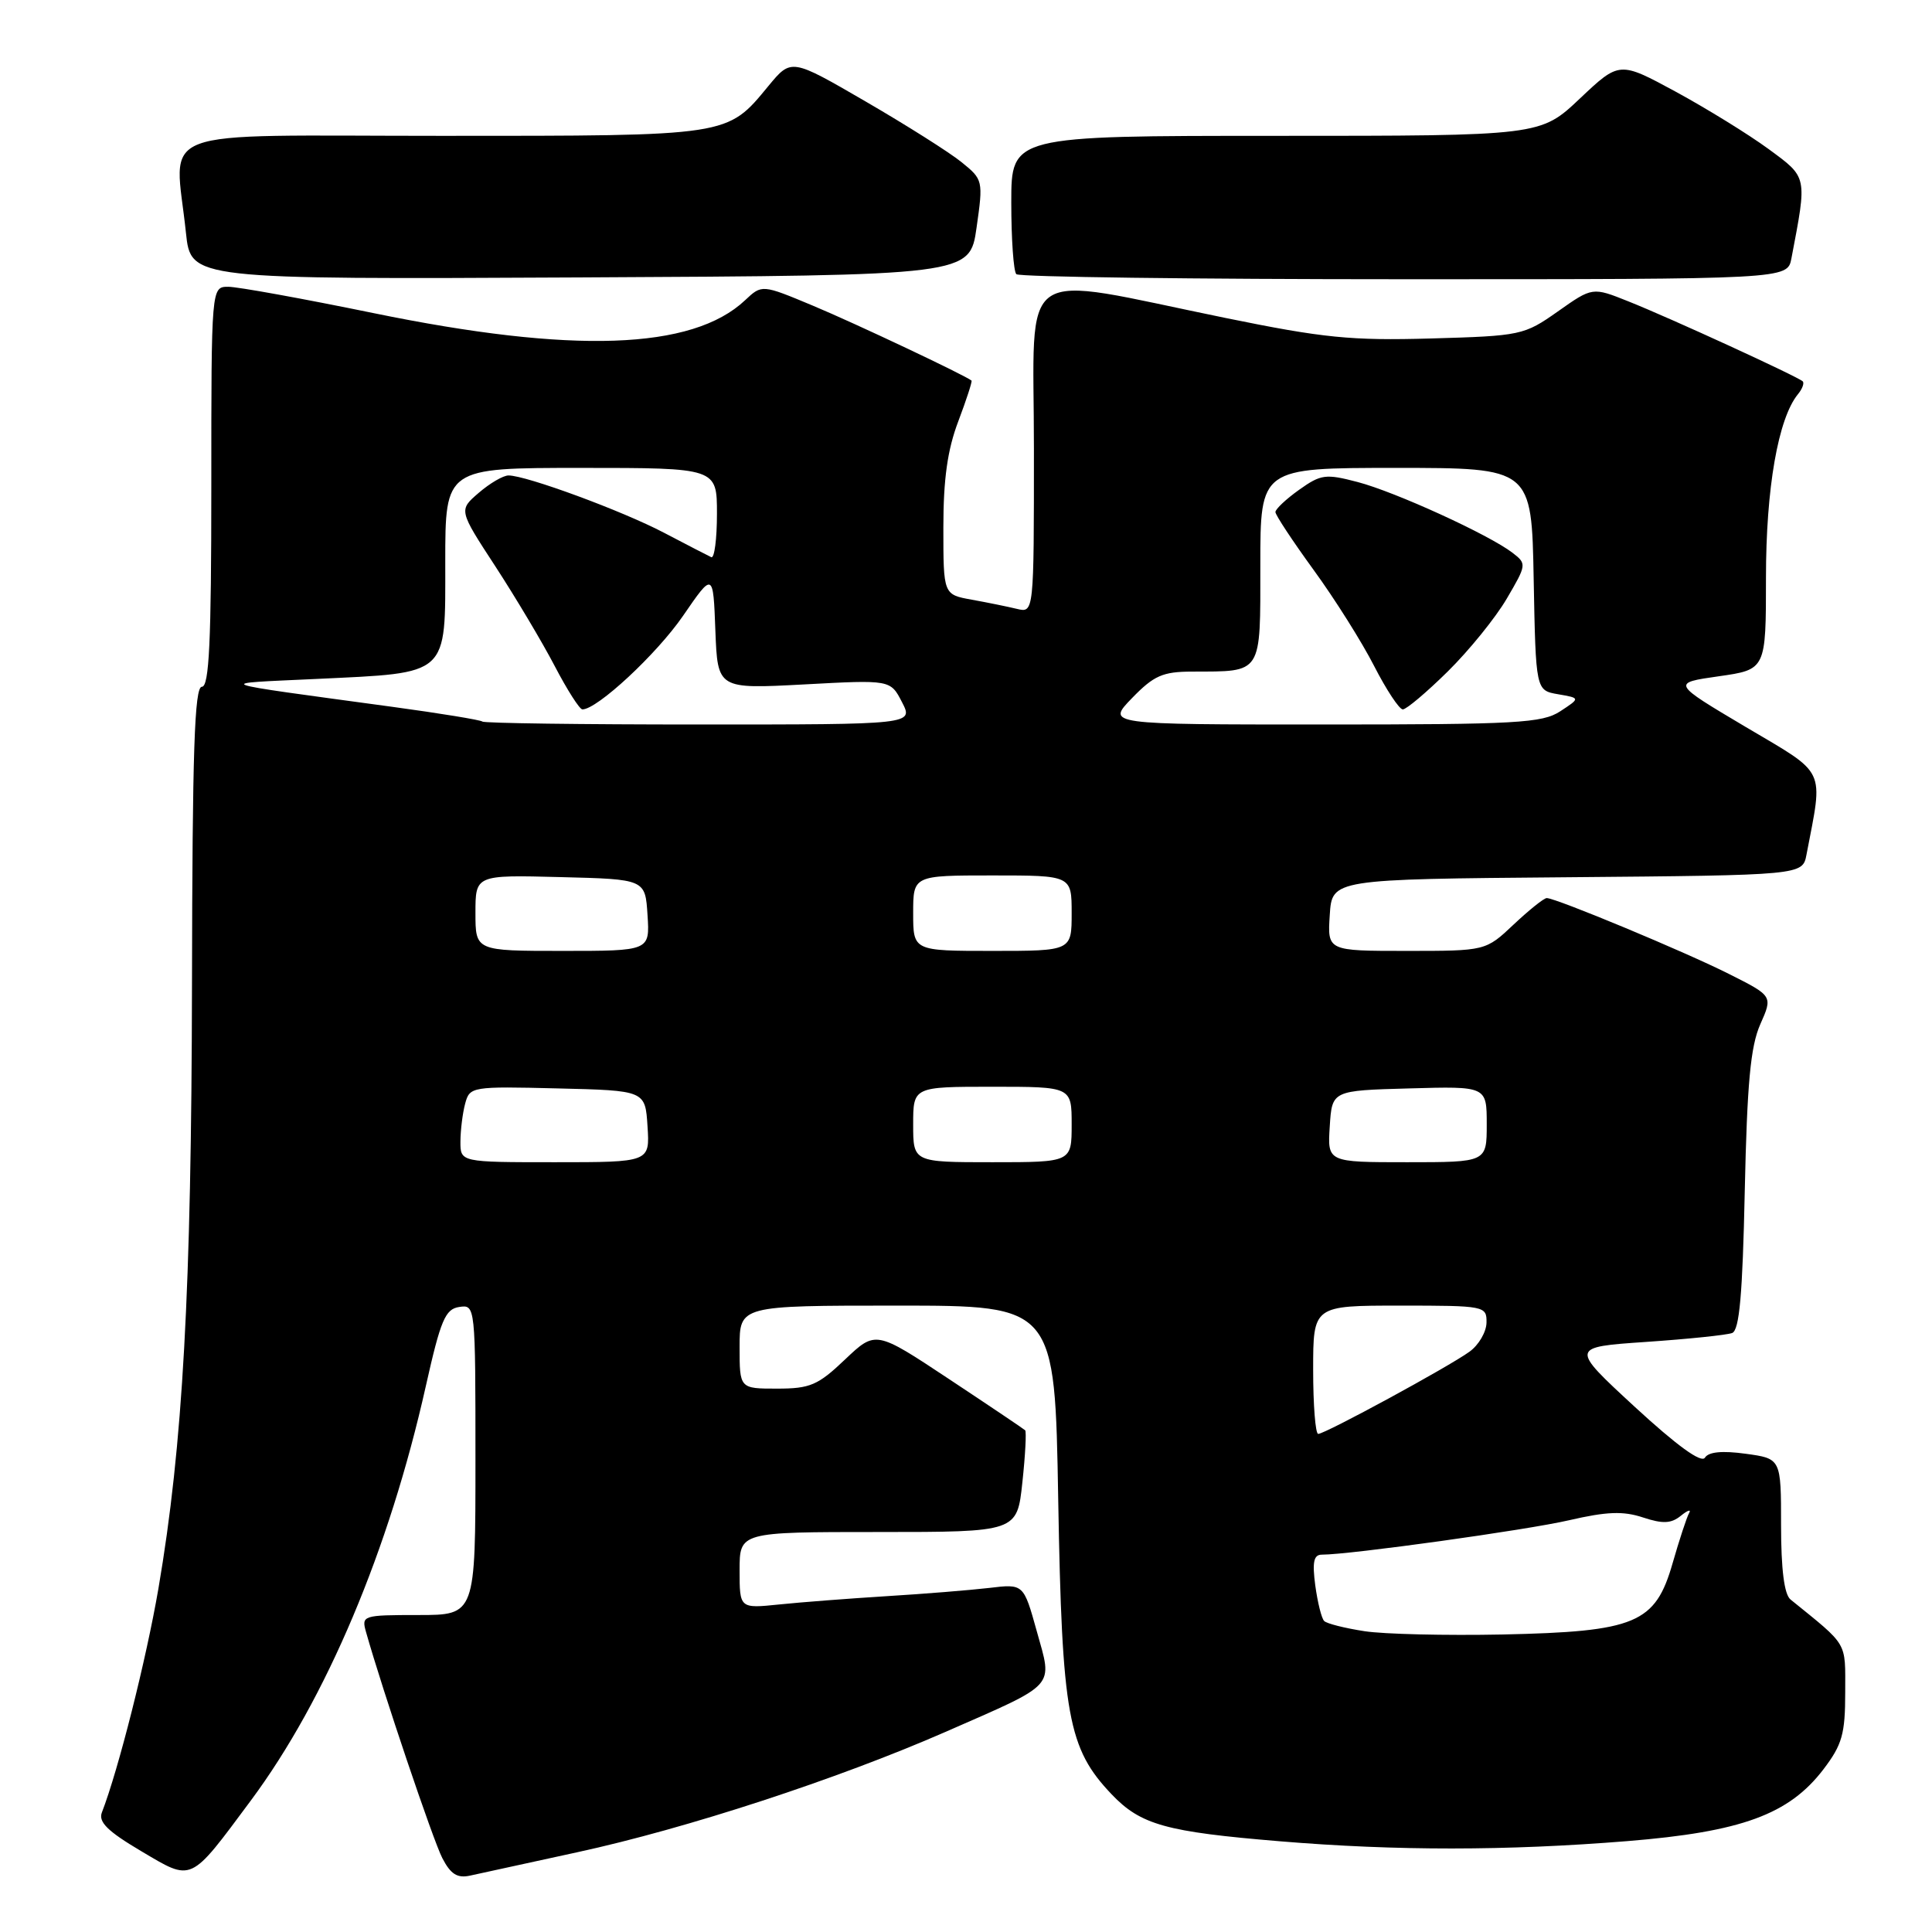 <?xml version="1.0" encoding="UTF-8" standalone="no"?>
<!DOCTYPE svg PUBLIC "-//W3C//DTD SVG 1.1//EN" "http://www.w3.org/Graphics/SVG/1.1/DTD/svg11.dtd" >
<svg xmlns="http://www.w3.org/2000/svg" xmlns:xlink="http://www.w3.org/1999/xlink" version="1.1" viewBox="0 0 256 256">
 <g >
 <path fill="currentColor"
d=" M 33.23 238.59 C 43.22 225.15 51.57 205.37 56.43 183.64 C 58.39 174.90 59.00 173.46 60.85 173.18 C 62.99 172.86 63.00 172.95 63.00 193.43 C 63.00 214.00 63.00 214.00 55.43 214.00 C 48.06 214.00 47.88 214.06 48.50 216.25 C 50.70 224.03 57.39 243.86 58.61 246.21 C 59.71 248.34 60.60 248.90 62.28 248.53 C 63.50 248.26 69.90 246.87 76.50 245.43 C 90.97 242.29 110.98 235.74 125.27 229.49 C 140.18 222.95 139.49 223.72 137.38 216.15 C 135.63 209.86 135.63 209.86 131.07 210.41 C 128.56 210.70 122.45 211.20 117.50 211.50 C 112.55 211.81 106.14 212.30 103.25 212.60 C 98.00 213.14 98.00 213.14 98.00 208.07 C 98.00 203.00 98.00 203.00 116.38 203.00 C 134.77 203.00 134.77 203.00 135.47 196.42 C 135.86 192.80 136.02 189.70 135.84 189.52 C 135.65 189.34 131.12 186.29 125.76 182.74 C 116.03 176.29 116.03 176.29 111.97 180.14 C 108.38 183.56 107.34 184.00 102.96 184.00 C 98.00 184.00 98.00 184.00 98.00 178.50 C 98.00 173.00 98.00 173.00 118.89 173.00 C 139.78 173.00 139.78 173.00 140.22 198.75 C 140.72 227.38 141.50 231.67 147.31 237.77 C 151.16 241.80 154.49 242.73 169.60 243.98 C 185.04 245.26 199.59 245.25 215.60 243.96 C 230.77 242.73 237.04 240.43 241.61 234.45 C 244.10 231.18 244.50 229.77 244.50 224.24 C 244.50 217.40 244.97 218.20 237.25 211.94 C 236.42 211.26 236.00 207.95 236.00 202.10 C 236.00 193.27 236.00 193.27 231.31 192.63 C 228.20 192.20 226.39 192.38 225.91 193.15 C 225.44 193.91 222.19 191.55 216.61 186.41 C 208.04 178.50 208.04 178.50 218.13 177.81 C 223.69 177.43 228.81 176.90 229.52 176.63 C 230.48 176.26 230.90 171.55 231.19 157.82 C 231.50 143.56 231.95 138.67 233.24 135.74 C 234.91 131.98 234.91 131.98 229.15 129.08 C 223.35 126.15 206.18 119.00 204.95 119.00 C 204.58 119.00 202.61 120.58 200.57 122.50 C 196.86 126.00 196.86 126.00 186.37 126.00 C 175.89 126.00 175.89 126.00 176.20 121.25 C 176.50 116.50 176.50 116.50 207.67 116.24 C 238.85 115.97 238.85 115.97 239.37 113.24 C 241.60 101.59 242.15 102.74 231.32 96.33 C 221.50 90.50 221.50 90.50 227.75 89.61 C 234.00 88.72 234.00 88.72 234.00 76.54 C 234.00 64.69 235.61 55.45 238.24 52.23 C 238.82 51.53 239.10 50.76 238.87 50.53 C 238.25 49.92 221.27 42.12 215.76 39.93 C 211.01 38.03 211.01 38.03 206.42 41.27 C 201.95 44.42 201.53 44.51 189.60 44.85 C 179.01 45.15 175.35 44.78 162.43 42.14 C 134.27 36.39 137.00 34.52 137.00 59.48 C 137.00 81.22 137.00 81.22 134.75 80.68 C 133.51 80.38 130.81 79.83 128.75 79.46 C 125.00 78.78 125.00 78.78 125.00 69.90 C 125.00 63.48 125.55 59.58 126.98 55.82 C 128.06 52.96 128.85 50.53 128.73 50.43 C 127.91 49.74 113.33 42.85 107.73 40.51 C 100.96 37.68 100.96 37.68 98.72 39.79 C 91.72 46.37 75.90 46.91 49.50 41.49 C 40.15 39.57 31.49 38.00 30.25 38.00 C 28.00 38.00 28.00 38.00 28.00 64.50 C 28.00 85.03 27.72 91.00 26.75 91.00 C 25.77 91.00 25.49 99.55 25.44 130.25 C 25.37 171.07 24.23 191.56 20.99 210.50 C 19.37 219.92 15.69 234.51 13.50 240.16 C 13.01 241.42 14.27 242.66 18.68 245.27 C 25.56 249.34 25.07 249.57 33.23 238.59 Z  M 129.40 30.16 C 130.29 23.91 130.26 23.79 127.40 21.48 C 125.81 20.19 120.08 16.57 114.67 13.43 C 104.85 7.73 104.85 7.73 101.83 11.38 C 96.31 18.08 96.84 18.00 58.55 18.00 C 19.44 18.00 23.15 16.59 24.64 30.86 C 25.29 37.02 25.29 37.02 76.89 36.76 C 128.50 36.50 128.50 36.50 129.40 30.16 Z  M 237.37 34.25 C 239.47 23.24 239.54 23.57 234.32 19.73 C 231.67 17.79 226.14 14.38 222.04 12.15 C 214.58 8.11 214.58 8.11 209.35 13.05 C 204.12 18.00 204.12 18.00 169.06 18.00 C 134.00 18.00 134.00 18.00 134.00 26.83 C 134.00 31.69 134.30 35.97 134.67 36.33 C 135.03 36.70 158.17 37.00 186.09 37.00 C 236.84 37.00 236.84 37.00 237.37 34.25 Z  M 180.79 216.14 C 178.20 215.74 175.80 215.14 175.46 214.79 C 175.11 214.45 174.59 212.33 174.28 210.08 C 173.87 206.98 174.07 206.00 175.15 206.00 C 178.89 206.00 202.25 202.75 207.91 201.44 C 212.89 200.29 215.08 200.20 217.70 201.07 C 220.34 201.94 221.44 201.89 222.73 200.84 C 223.64 200.10 224.13 199.95 223.81 200.50 C 223.50 201.05 222.52 204.03 221.63 207.13 C 219.34 215.12 216.76 216.20 199.05 216.58 C 191.60 216.73 183.38 216.54 180.79 216.14 Z  M 174.00 181.50 C 174.00 173.00 174.00 173.00 185.50 173.00 C 196.77 173.00 197.00 173.05 196.97 175.25 C 196.95 176.49 195.94 178.23 194.71 179.11 C 191.97 181.10 175.59 190.00 174.67 190.00 C 174.30 190.00 174.00 186.18 174.00 181.50 Z  M 61.01 151.25 C 61.02 149.74 61.30 147.47 61.64 146.22 C 62.24 143.99 62.51 143.94 73.87 144.22 C 85.50 144.50 85.50 144.50 85.80 149.25 C 86.11 154.00 86.11 154.00 73.55 154.00 C 61.00 154.00 61.00 154.00 61.01 151.25 Z  M 121.00 149.00 C 121.00 144.00 121.00 144.00 131.50 144.00 C 142.00 144.00 142.00 144.00 142.00 149.00 C 142.00 154.00 142.00 154.00 131.50 154.00 C 121.00 154.00 121.00 154.00 121.00 149.00 Z  M 176.20 149.25 C 176.50 144.50 176.50 144.50 186.75 144.22 C 197.00 143.93 197.00 143.93 197.00 148.97 C 197.00 154.00 197.00 154.00 186.45 154.00 C 175.89 154.00 175.89 154.00 176.20 149.25 Z  M 63.00 120.97 C 63.00 115.93 63.00 115.93 74.25 116.22 C 85.50 116.50 85.50 116.50 85.80 121.25 C 86.11 126.00 86.11 126.00 74.55 126.00 C 63.00 126.00 63.00 126.00 63.00 120.97 Z  M 121.00 121.00 C 121.00 116.00 121.00 116.00 131.50 116.00 C 142.00 116.00 142.00 116.00 142.00 121.00 C 142.00 126.00 142.00 126.00 131.50 126.00 C 121.00 126.00 121.00 126.00 121.00 121.00 Z  M 63.92 95.61 C 63.69 95.40 58.33 94.52 52.00 93.66 C 27.32 90.30 28.16 90.61 42.00 89.96 C 59.62 89.12 59.00 89.69 59.00 74.46 C 59.00 62.00 59.00 62.00 77.00 62.00 C 95.00 62.00 95.00 62.00 95.00 68.08 C 95.00 71.43 94.66 74.01 94.25 73.83 C 93.84 73.64 91.03 72.19 88.00 70.60 C 82.46 67.69 69.73 63.00 67.38 63.00 C 66.68 63.00 64.91 64.03 63.44 65.30 C 60.77 67.59 60.77 67.59 65.64 75.05 C 68.31 79.15 71.85 85.09 73.50 88.25 C 75.15 91.41 76.80 94.00 77.17 94.00 C 79.13 94.00 87.01 86.68 90.50 81.61 C 94.50 75.79 94.50 75.79 94.79 83.55 C 95.09 91.30 95.09 91.30 106.54 90.69 C 117.99 90.07 117.99 90.07 119.52 93.04 C 121.05 96.00 121.05 96.00 92.69 96.00 C 77.09 96.00 64.15 95.83 63.92 95.61 Z  M 150.00 92.50 C 152.89 89.52 154.06 89.00 157.95 88.99 C 167.34 88.96 167.00 89.49 167.00 74.88 C 167.00 62.00 167.00 62.00 184.97 62.00 C 202.95 62.00 202.95 62.00 203.22 76.74 C 203.50 91.48 203.50 91.48 206.45 91.99 C 209.41 92.50 209.41 92.50 206.74 94.25 C 204.35 95.81 201.01 96.00 175.34 96.00 C 146.61 96.00 146.61 96.00 150.00 92.50 Z  M 191.84 88.97 C 194.65 86.20 198.17 81.86 199.65 79.33 C 202.29 74.83 202.31 74.70 200.42 73.25 C 197.30 70.85 184.87 65.17 179.89 63.87 C 175.66 62.76 175.03 62.84 172.14 64.90 C 170.41 66.13 169.00 67.46 169.00 67.85 C 169.00 68.24 171.28 71.69 174.07 75.53 C 176.86 79.36 180.47 85.09 182.08 88.25 C 183.70 91.41 185.41 94.00 185.88 94.00 C 186.35 94.00 189.03 91.74 191.84 88.97 Z "/>
</g>
</svg>